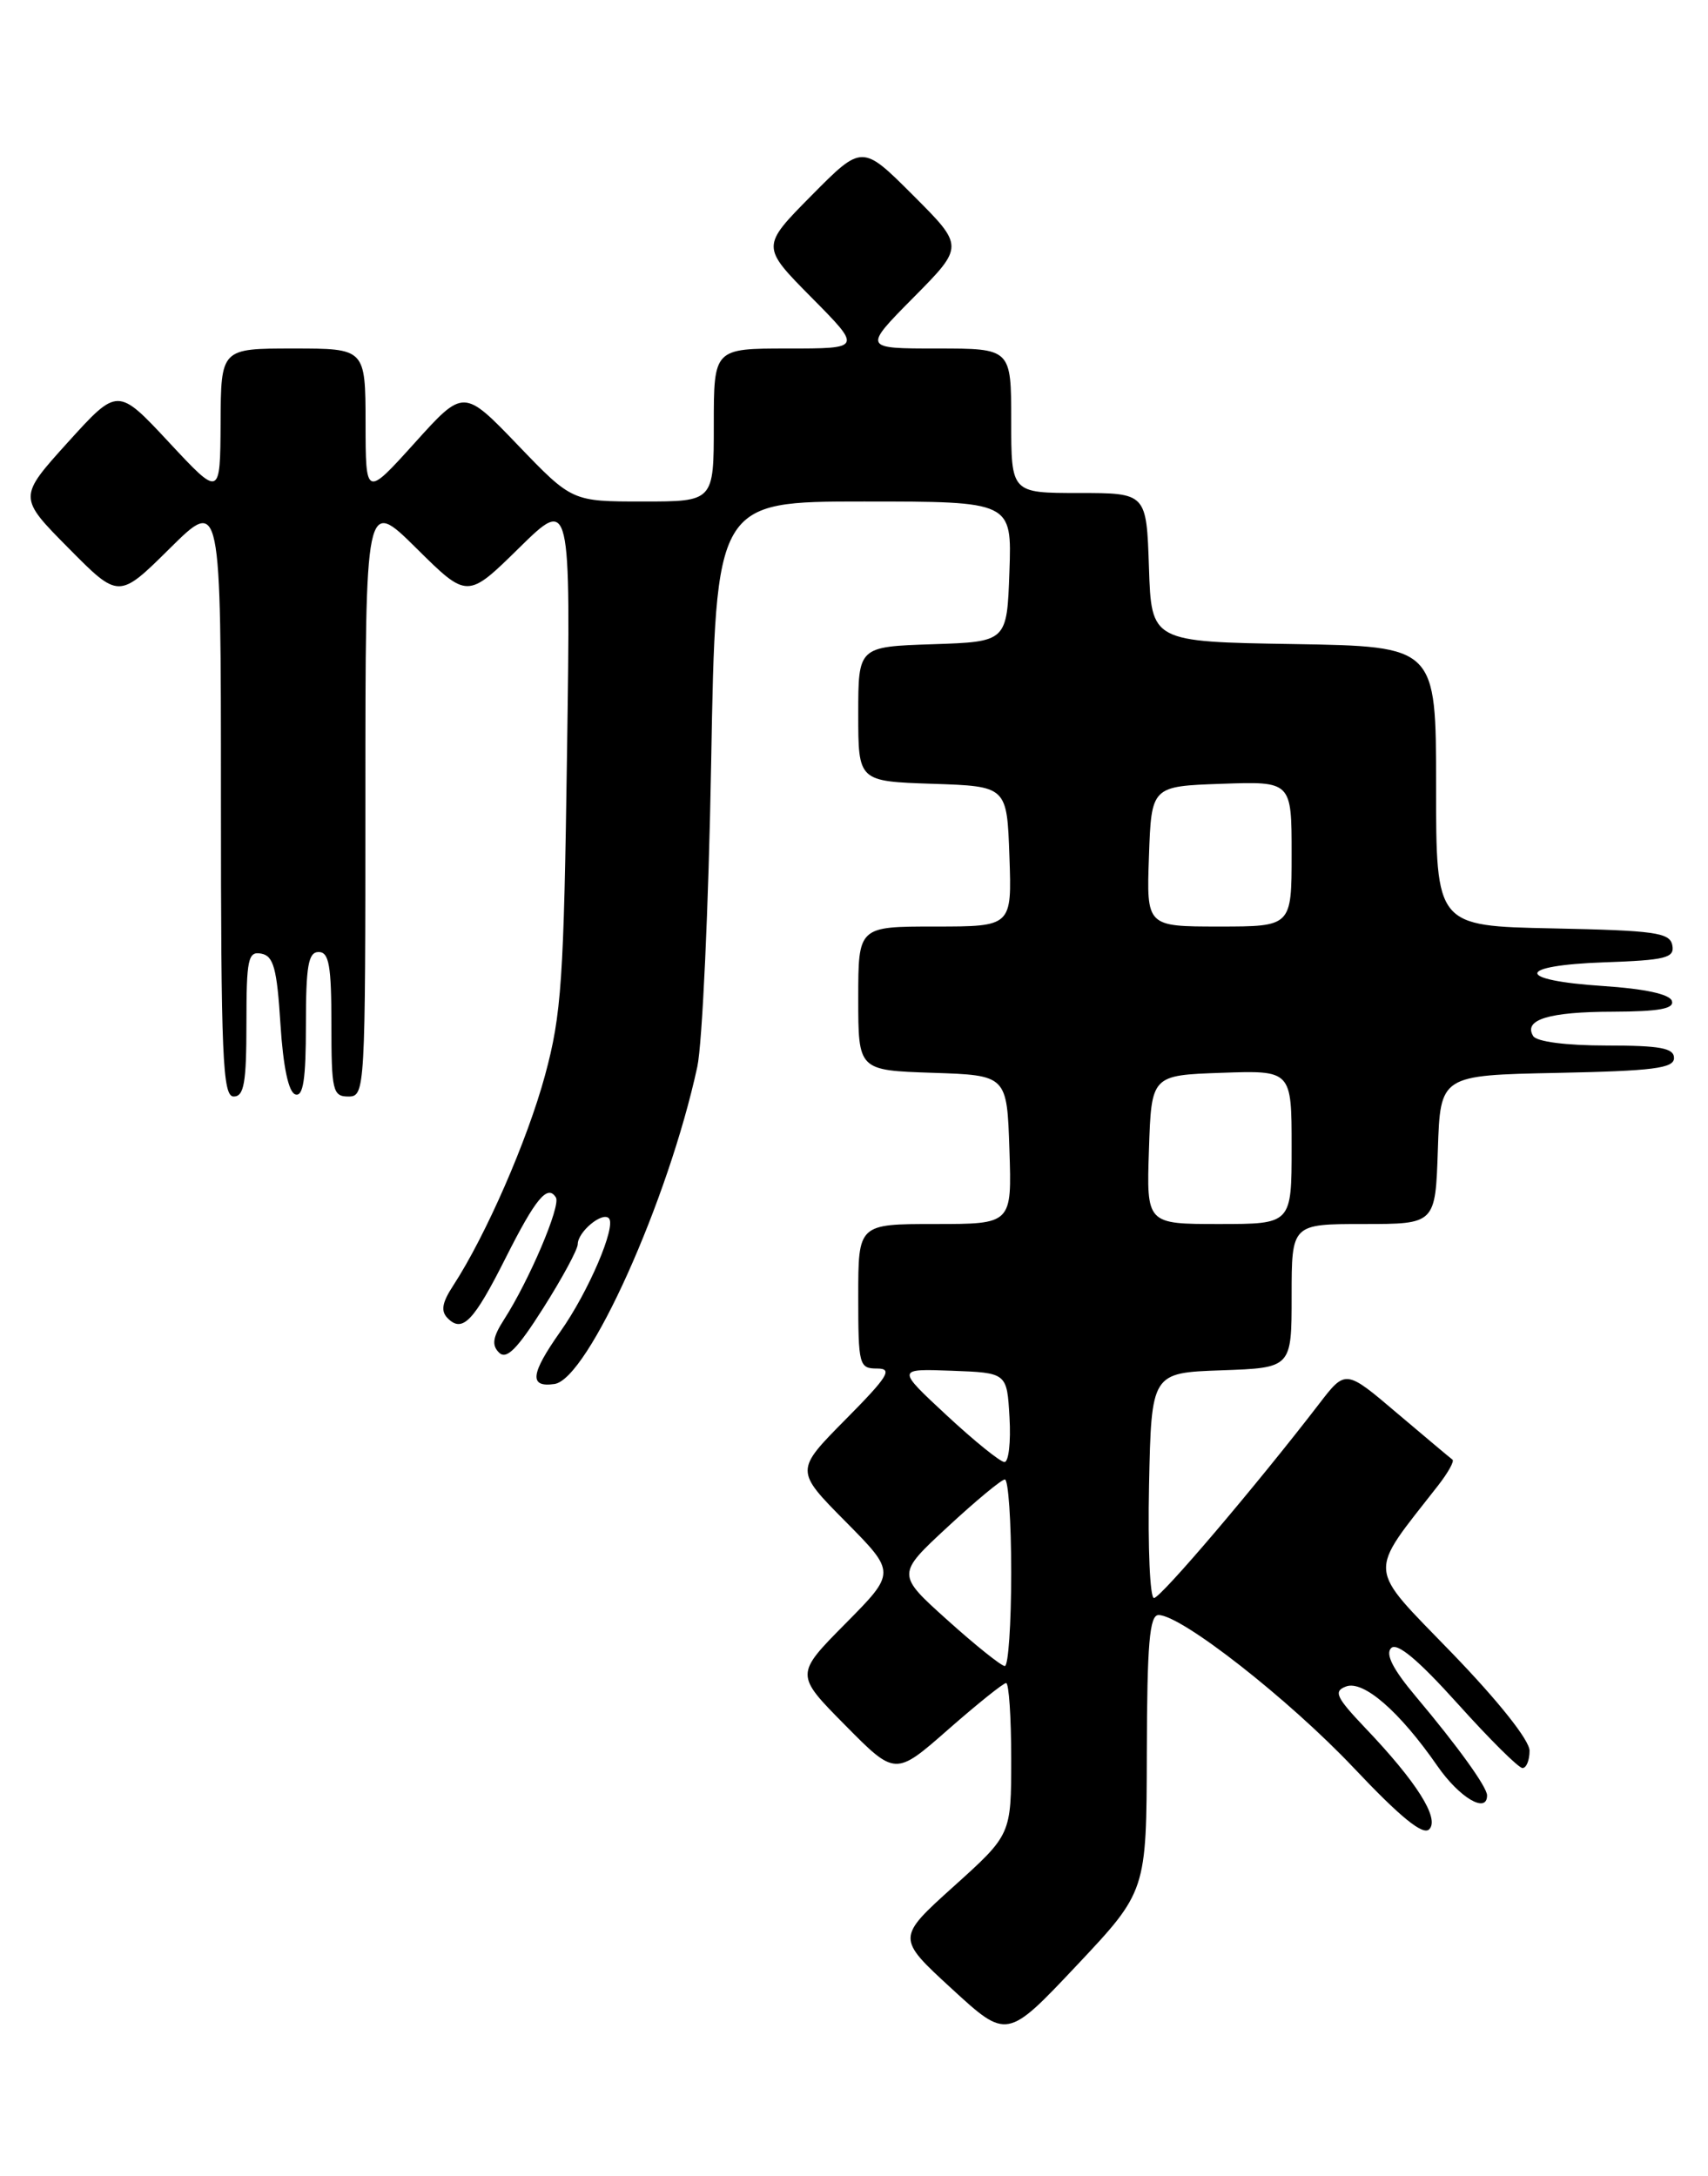 <?xml version="1.0" encoding="UTF-8" standalone="no"?>
<!DOCTYPE svg PUBLIC "-//W3C//DTD SVG 1.1//EN" "http://www.w3.org/Graphics/SVG/1.1/DTD/svg11.dtd" >
<svg xmlns="http://www.w3.org/2000/svg" xmlns:xlink="http://www.w3.org/1999/xlink" version="1.1" viewBox="0 0 201 256">
 <g >
 <path fill="currentColor"
d=" M 134.96 206.25 C 134.99 193.34 135.28 190.00 136.34 190.00 C 139.03 190.00 151.68 199.91 159.32 207.99 C 164.80 213.79 167.45 215.95 168.19 215.21 C 169.45 213.95 166.71 209.62 160.67 203.29 C 157.24 199.68 156.90 198.97 158.39 198.41 C 160.42 197.62 164.70 201.33 169.15 207.75 C 171.74 211.49 175.00 213.42 175.00 211.22 C 175.00 210.23 171.57 205.47 166.59 199.55 C 163.93 196.39 163.01 194.59 163.71 193.89 C 164.41 193.19 166.89 195.27 171.54 200.43 C 175.28 204.59 178.71 208.00 179.17 208.00 C 179.63 208.00 180.00 207.08 180.00 205.96 C 180.00 204.73 176.32 200.11 170.86 194.46 C 160.76 184.02 160.88 185.47 169.23 174.77 C 170.41 173.26 171.17 171.89 170.93 171.72 C 170.69 171.55 167.77 169.09 164.42 166.26 C 158.35 161.10 158.35 161.10 155.24 165.15 C 147.85 174.76 136.59 188.00 135.80 188.00 C 135.33 188.00 135.07 182.04 135.22 174.75 C 135.50 161.50 135.50 161.50 143.75 161.21 C 152.00 160.92 152.00 160.92 152.00 152.46 C 152.00 144.00 152.00 144.00 160.46 144.00 C 168.92 144.00 168.92 144.00 169.21 135.25 C 169.50 126.50 169.50 126.50 183.25 126.22 C 194.56 125.99 197.00 125.68 197.00 124.47 C 197.00 123.30 195.38 123.00 189.06 123.00 C 184.31 123.00 180.84 122.55 180.43 121.89 C 179.24 119.96 182.27 119.03 189.83 119.02 C 195.25 119.00 197.06 118.67 196.75 117.75 C 196.49 116.96 193.54 116.32 188.66 116.00 C 178.26 115.32 178.36 113.58 188.82 113.21 C 196.03 112.96 197.09 112.69 196.80 111.21 C 196.52 109.71 194.77 109.47 182.74 109.22 C 169.00 108.94 169.00 108.94 169.00 92.50 C 169.00 76.05 169.00 76.05 152.25 75.77 C 135.50 75.50 135.50 75.50 135.21 66.75 C 134.92 58.00 134.92 58.00 126.96 58.00 C 119.00 58.00 119.00 58.00 119.00 49.50 C 119.00 41.00 119.00 41.00 110.28 41.00 C 101.56 41.00 101.56 41.00 107.51 34.99 C 113.46 28.98 113.46 28.98 107.46 22.98 C 101.46 16.98 101.46 16.98 95.51 22.99 C 89.56 29.00 89.56 29.00 95.50 35.00 C 101.44 41.00 101.44 41.00 92.72 41.00 C 84.00 41.00 84.00 41.00 84.00 50.00 C 84.00 59.00 84.00 59.00 75.66 59.00 C 67.32 59.00 67.32 59.00 60.94 52.36 C 54.56 45.72 54.56 45.72 48.80 52.11 C 43.03 58.50 43.03 58.50 43.02 49.75 C 43.00 41.00 43.00 41.00 34.50 41.00 C 26.00 41.00 26.00 41.00 25.96 49.75 C 25.91 58.50 25.91 58.50 19.88 52.03 C 13.85 45.56 13.85 45.56 7.99 52.03 C 2.14 58.50 2.14 58.50 8.06 64.48 C 13.98 70.46 13.98 70.46 19.99 64.51 C 26.00 58.56 26.00 58.56 26.00 93.78 C 26.00 124.42 26.20 129.00 27.50 129.00 C 28.72 129.00 29.00 127.38 29.00 120.43 C 29.00 112.80 29.19 111.89 30.75 112.19 C 32.19 112.46 32.59 113.93 33.00 120.43 C 33.32 125.49 33.95 128.49 34.75 128.75 C 35.68 129.06 36.00 127.00 36.00 120.58 C 36.00 113.62 36.28 112.00 37.50 112.00 C 38.72 112.00 39.00 113.61 39.00 120.50 C 39.00 128.33 39.16 129.00 41.00 129.00 C 42.96 129.00 43.00 128.33 43.00 93.78 C 43.00 58.56 43.00 58.56 49.00 64.50 C 55.00 70.44 55.00 70.44 61.08 64.47 C 67.16 58.50 67.16 58.50 66.73 88.50 C 66.35 115.35 66.08 119.34 64.14 126.50 C 62.07 134.13 57.17 145.36 53.34 151.23 C 52.01 153.26 51.85 154.25 52.69 155.09 C 54.43 156.83 55.75 155.45 59.50 148.00 C 63.04 140.97 64.44 139.29 65.42 140.88 C 66.02 141.84 62.28 150.63 59.32 155.23 C 57.99 157.30 57.84 158.24 58.72 159.12 C 59.60 160.00 60.86 158.73 63.93 153.89 C 66.16 150.37 67.99 146.99 67.99 146.37 C 68.00 144.92 70.86 142.53 71.65 143.32 C 72.56 144.23 69.25 151.99 65.94 156.66 C 62.42 161.65 62.24 163.25 65.25 162.82 C 69.19 162.26 78.65 141.25 82.06 125.50 C 82.65 122.75 83.39 106.66 83.69 89.75 C 84.24 59.00 84.24 59.00 101.66 59.00 C 119.08 59.00 119.08 59.00 118.79 67.25 C 118.50 75.50 118.50 75.50 109.75 75.79 C 101.00 76.08 101.00 76.08 101.00 84.00 C 101.00 91.92 101.00 91.92 109.75 92.21 C 118.50 92.50 118.50 92.50 118.79 100.75 C 119.08 109.00 119.08 109.00 110.04 109.00 C 101.00 109.00 101.00 109.00 101.00 117.46 C 101.00 125.92 101.00 125.92 109.75 126.21 C 118.50 126.50 118.50 126.50 118.79 135.25 C 119.08 144.00 119.08 144.00 110.04 144.00 C 101.00 144.00 101.00 144.00 101.00 152.50 C 101.00 160.61 101.10 161.00 103.22 161.00 C 105.10 161.00 104.53 161.92 99.50 167.00 C 93.56 173.00 93.56 173.00 99.50 179.00 C 105.44 185.00 105.44 185.00 99.50 191.00 C 93.56 197.00 93.56 197.00 99.46 202.96 C 105.36 208.93 105.36 208.93 111.59 203.46 C 115.01 200.46 118.08 198.00 118.40 198.00 C 118.73 198.00 119.00 202.01 119.00 206.91 C 119.00 215.83 119.00 215.83 112.25 221.91 C 105.50 227.99 105.50 227.99 112.00 233.96 C 118.50 239.93 118.50 239.93 126.71 231.22 C 134.92 222.50 134.92 222.50 134.96 206.25 Z  M 111.50 190.60 C 105.50 185.21 105.50 185.21 111.50 179.65 C 114.80 176.59 117.84 174.07 118.25 174.05 C 118.66 174.02 119.00 178.95 119.00 185.00 C 119.00 191.05 118.66 196.00 118.25 196.00 C 117.84 196.00 114.80 193.57 111.50 190.60 Z  M 111.41 166.51 C 105.50 161.02 105.50 161.02 112.00 161.26 C 118.50 161.50 118.50 161.50 118.80 166.75 C 118.97 169.64 118.70 172.00 118.21 172.00 C 117.72 172.00 114.66 169.53 111.41 166.51 Z  M 135.21 135.25 C 135.50 126.50 135.50 126.50 143.75 126.21 C 152.00 125.92 152.00 125.92 152.00 134.96 C 152.00 144.00 152.00 144.00 143.46 144.00 C 134.92 144.00 134.92 144.00 135.21 135.25 Z  M 135.21 100.75 C 135.50 92.50 135.50 92.50 143.75 92.21 C 152.00 91.92 152.00 91.92 152.00 100.46 C 152.00 109.00 152.00 109.00 143.46 109.00 C 134.92 109.00 134.92 109.00 135.21 100.75 Z "/>
</g>
</svg>